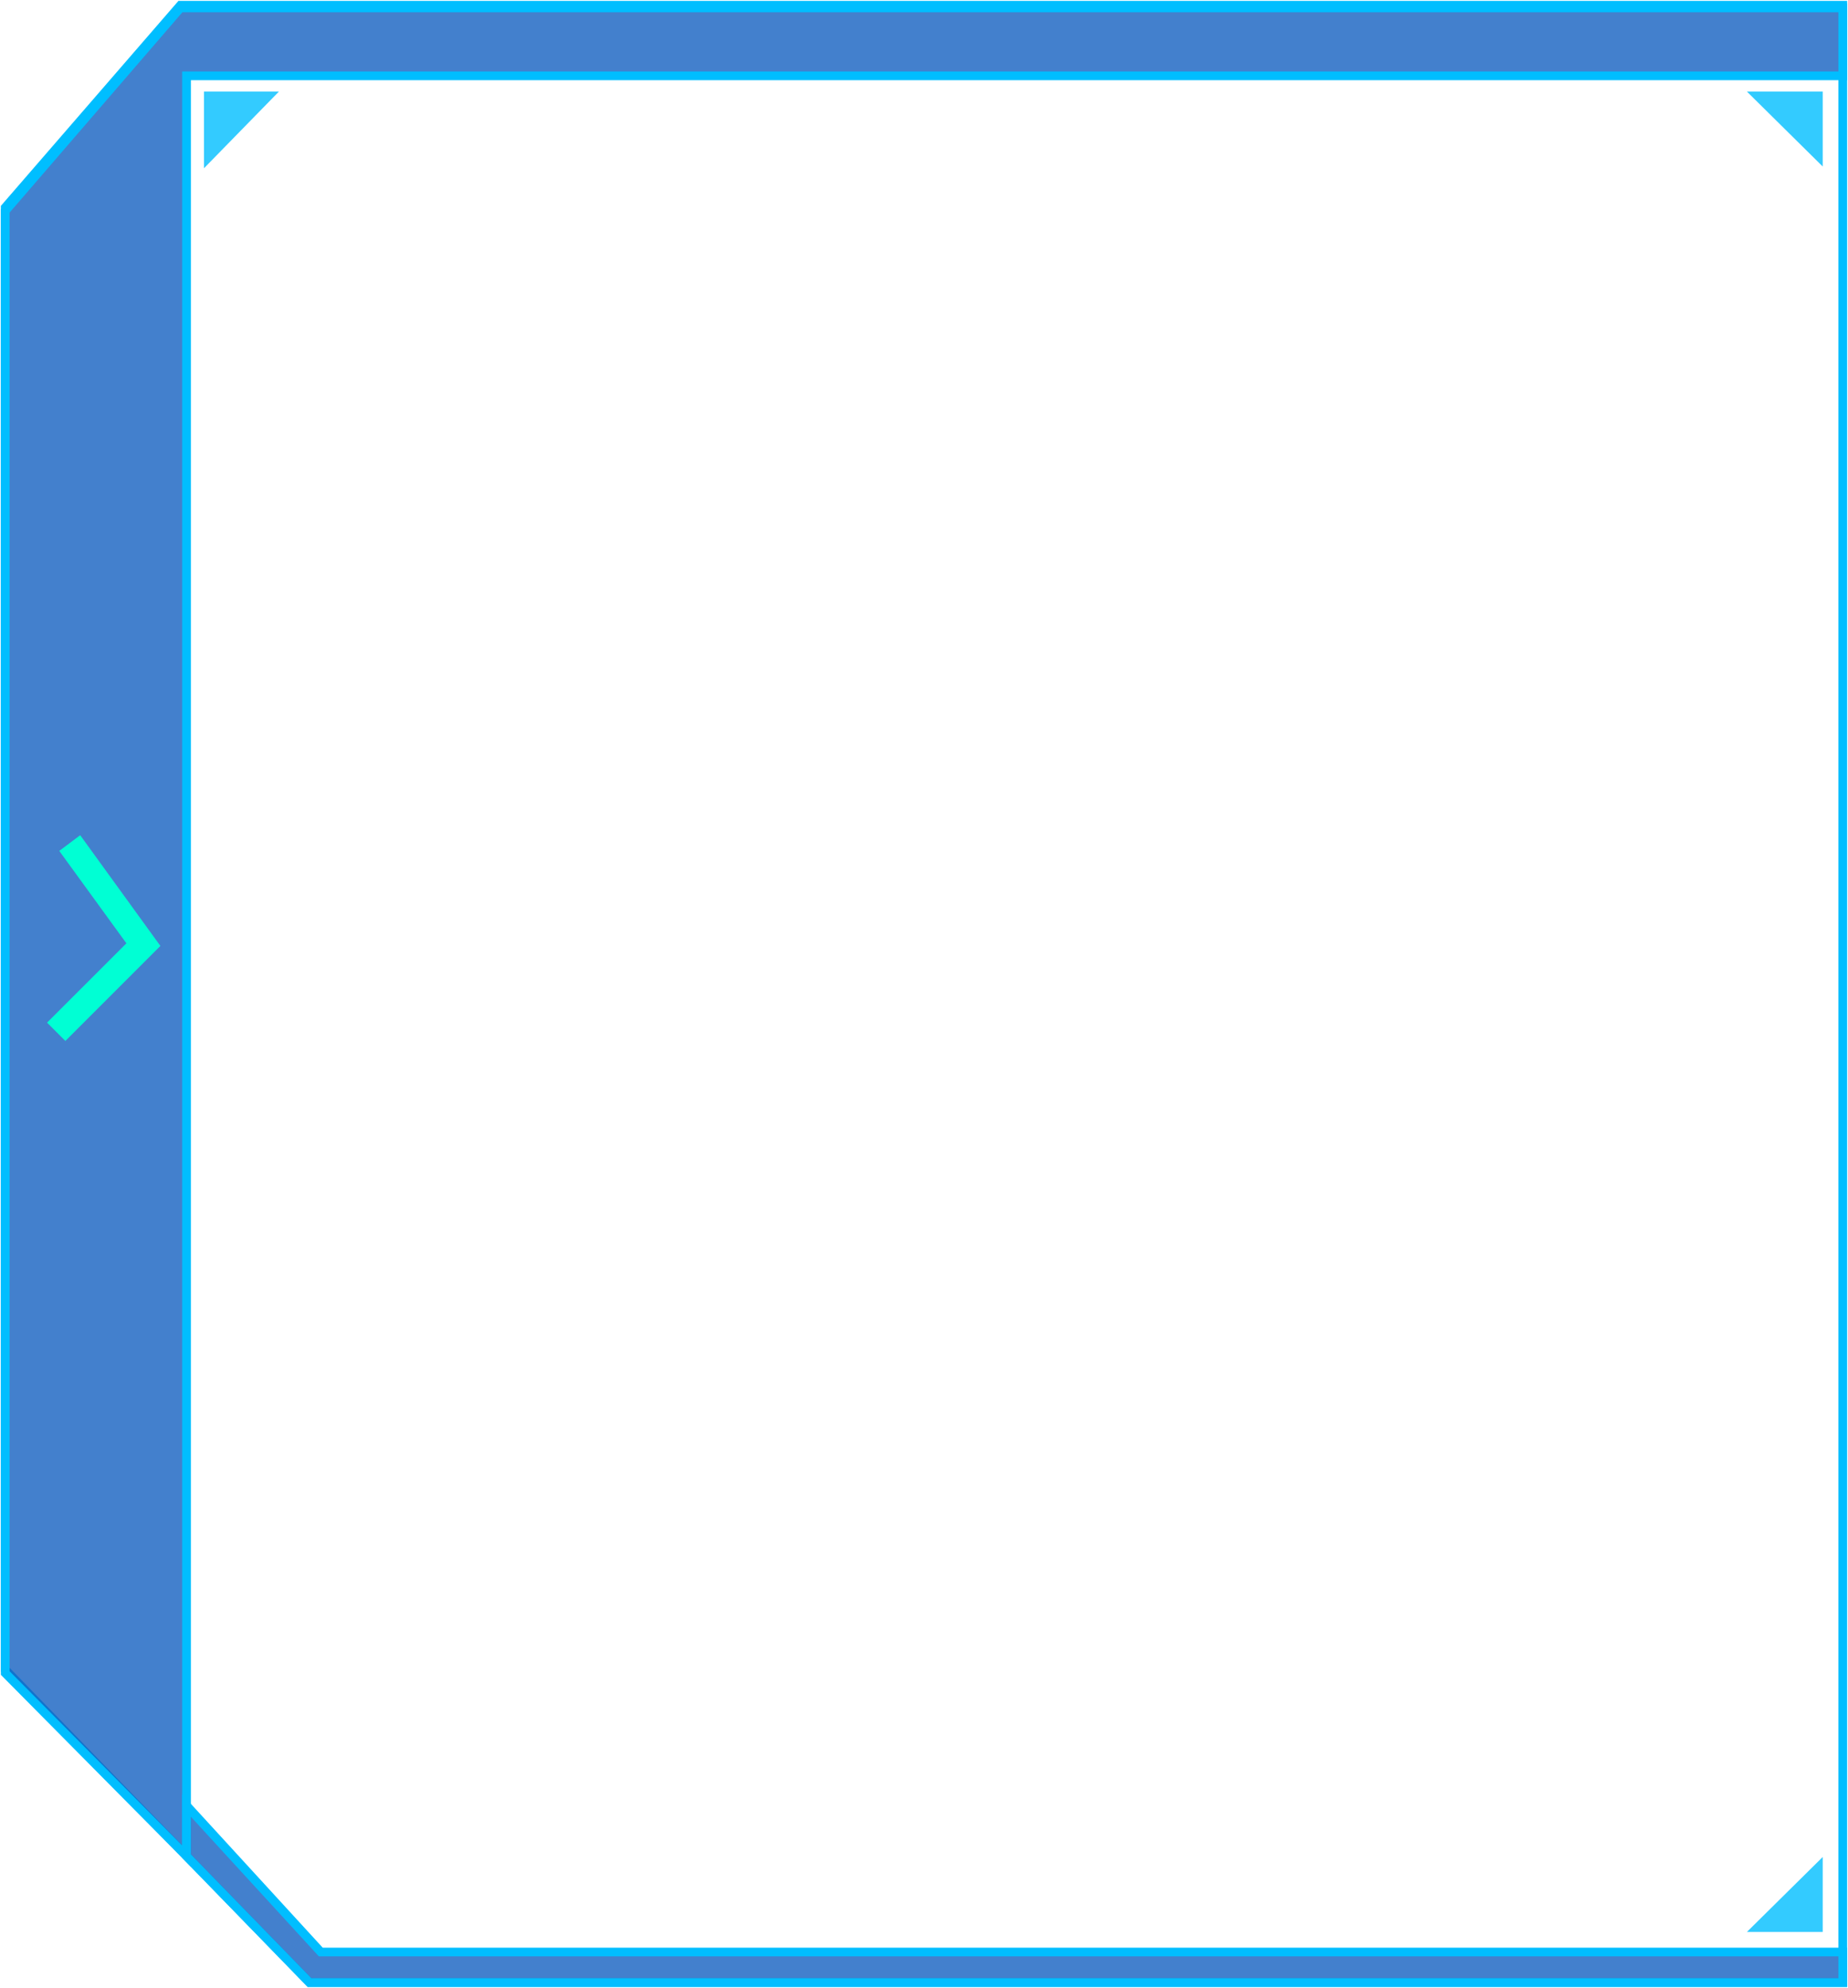 <?xml version="1.0" encoding="utf-8"?>
<!-- Generator: Adobe Illustrator 19.0.0, SVG Export Plug-In . SVG Version: 6.00 Build 0)  -->
<svg version="1.1" id="flow_frame" xmlns="http://www.w3.org/2000/svg" xmlns:xlink="http://www.w3.org/1999/xlink" x="0px" y="0px"
	 viewBox="0 0 212 228" style="enable-background:new 0 0 212 228;" xml:space="preserve">
<style type="text/css">
	.flow_frame_st0{fill:none;stroke:#00BEFF;stroke-miterlimit:10;}
	.flow_frame_st1{fill:#1561C0;fill-opacity:0.8;stroke:#00BEFF;stroke-miterlimit:10;}
	.flow_frame_st2{fill:#00FFD4;cursor:pointer;}
	.flow_frame_st3{fill:#00BEFF;fill-opacity:0.8;}
</style>
<g id="XMLID_39_">
	<g>
		<polygon id="XMLID_944_" class="flow_frame_st0" points="211.4,227.4 35.5,227.4 0.6,191.5 0.6,23.8 20.7,0.6 211.4,0.6 		"/>
		<polygon id="XMLID_942_" class="flow_frame_st1" points="21.4,212.9 0.6,191.9 0.6,24.2 20.7,0.9 211.4,0.9 211.4,8.7 21.4,8.7 		"/>
	</g>
	<g id="MAP_XMLID_44_BTN" style="cursor:pointer;">
		<polygon id="XMLID_44_" class="flow_frame_st2" points="7.5,119.4 5.4,117.3 14.5,108.2 6.8,97.6 9.2,95.8 18.4,108.5"/>
		<polygon id="XMLID_44_1" style="fill:rgba(0,0,0,0)" points="6.8,95.8 18.4,95.8 18.4,119.4 6.8,119.4"/>
	</g>
	<polygon id="XMLID_43_" class="flow_frame_st1" points="21.4,207.1 36.8,223.9 211.4,223.9 211.4,227.4 35.5,227.4 21.4,212.9"/>
	<polygon id="XMLID_42_" class="flow_frame_st3" points="23.4,19.3 23.4,10.5 32,10.5"/>
	<polygon id="XMLID_41_" class="flow_frame_st3" points="200.4,10.5 209.1,10.5 209.1,19.1"/>
	<polygon id="XMLID_40_" class="flow_frame_st3" points="200.4,221.6 209.1,221.6 209.1,213"/>
</g>
</svg>

